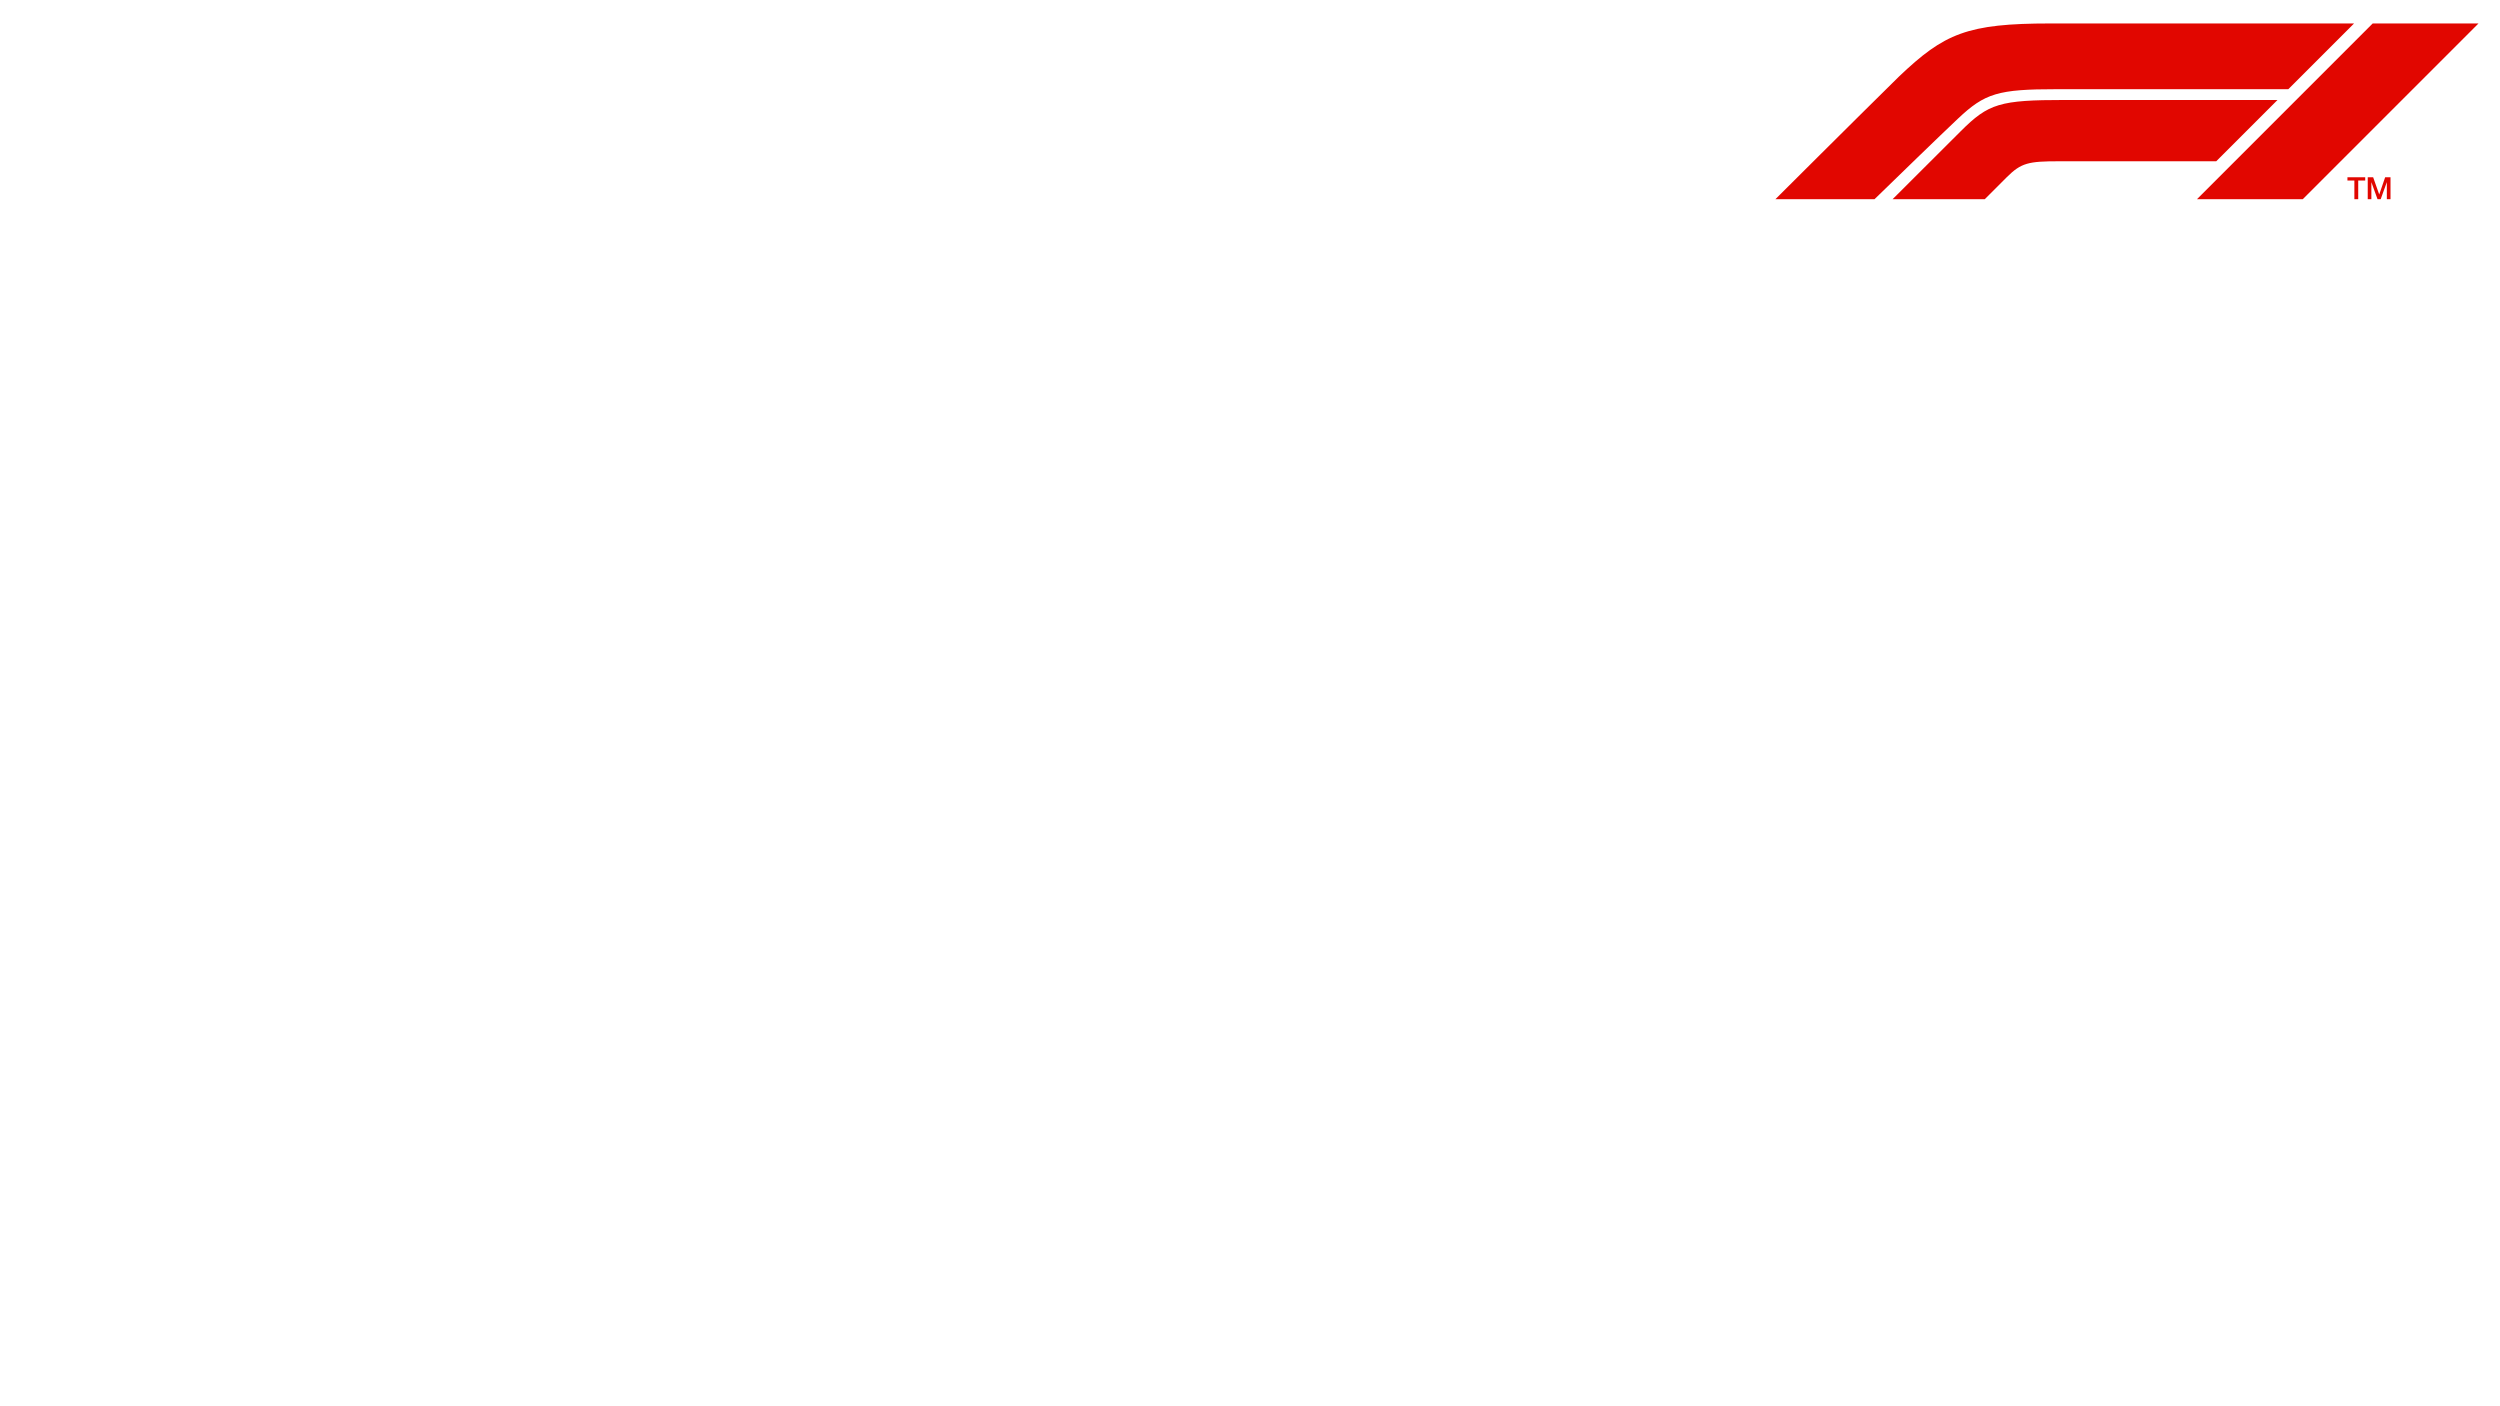 <svg width="1280" height="720" xmlns="http://www.w3.org/2000/svg" xmlns:xlink="http://www.w3.org/1999/xlink" overflow="hidden"><g><rect x="0" y="0" width="1280" height="720" fill="#FFFFFF"/><g><g><g><path d="M1212.26 102 1214.14 102 1214.14 93.32 1214.17 93.32 1217.29 102 1218.91 102 1222.03 93.32 1222.06 93.32 1222.06 102 1223.94 102 1223.94 90.75 1221.2 90.75 1218.18 99.55 1218.15 99.55 1215.05 90.75 1212.28 90.75 1212.28 102ZM1201.88 92.45 1205.44 92.45 1205.44 102 1207.41 102 1207.41 92.45 1210.99 92.45 1210.99 90.75 1201.89 90.75 1201.89 92.45ZM1179 102 1269 12 1214.83 12 1124.84 102 1179 102 1179 102ZM1166.09 51.19 1057.15 51.19C1023.95 51.19 1018.14 52.95 1003.91 67.17 990.61 80.48 969 102 969 102L1016.19 102 1027.45 90.74C1034.85 83.34 1038.67 82.57 1054.21 82.57L1134.71 82.57 1166.09 51.19 1166.09 51.19 1166.09 51.19ZM1002.46 60.76C992.64 70.03 971.26 90.79 959.74 102L909 102C909 102 949.65 61.46 972.25 39.22 995.53 17.06 1007.14 12.01 1049.84 12.01L1205.28 12.01 1171.62 45.67 1053.01 45.67C1023 45.66 1016.26 47.74 1002.46 60.76L1002.46 60.76Z" fill="#E10600" fill-rule="evenodd"/></g></g></g></g></svg>